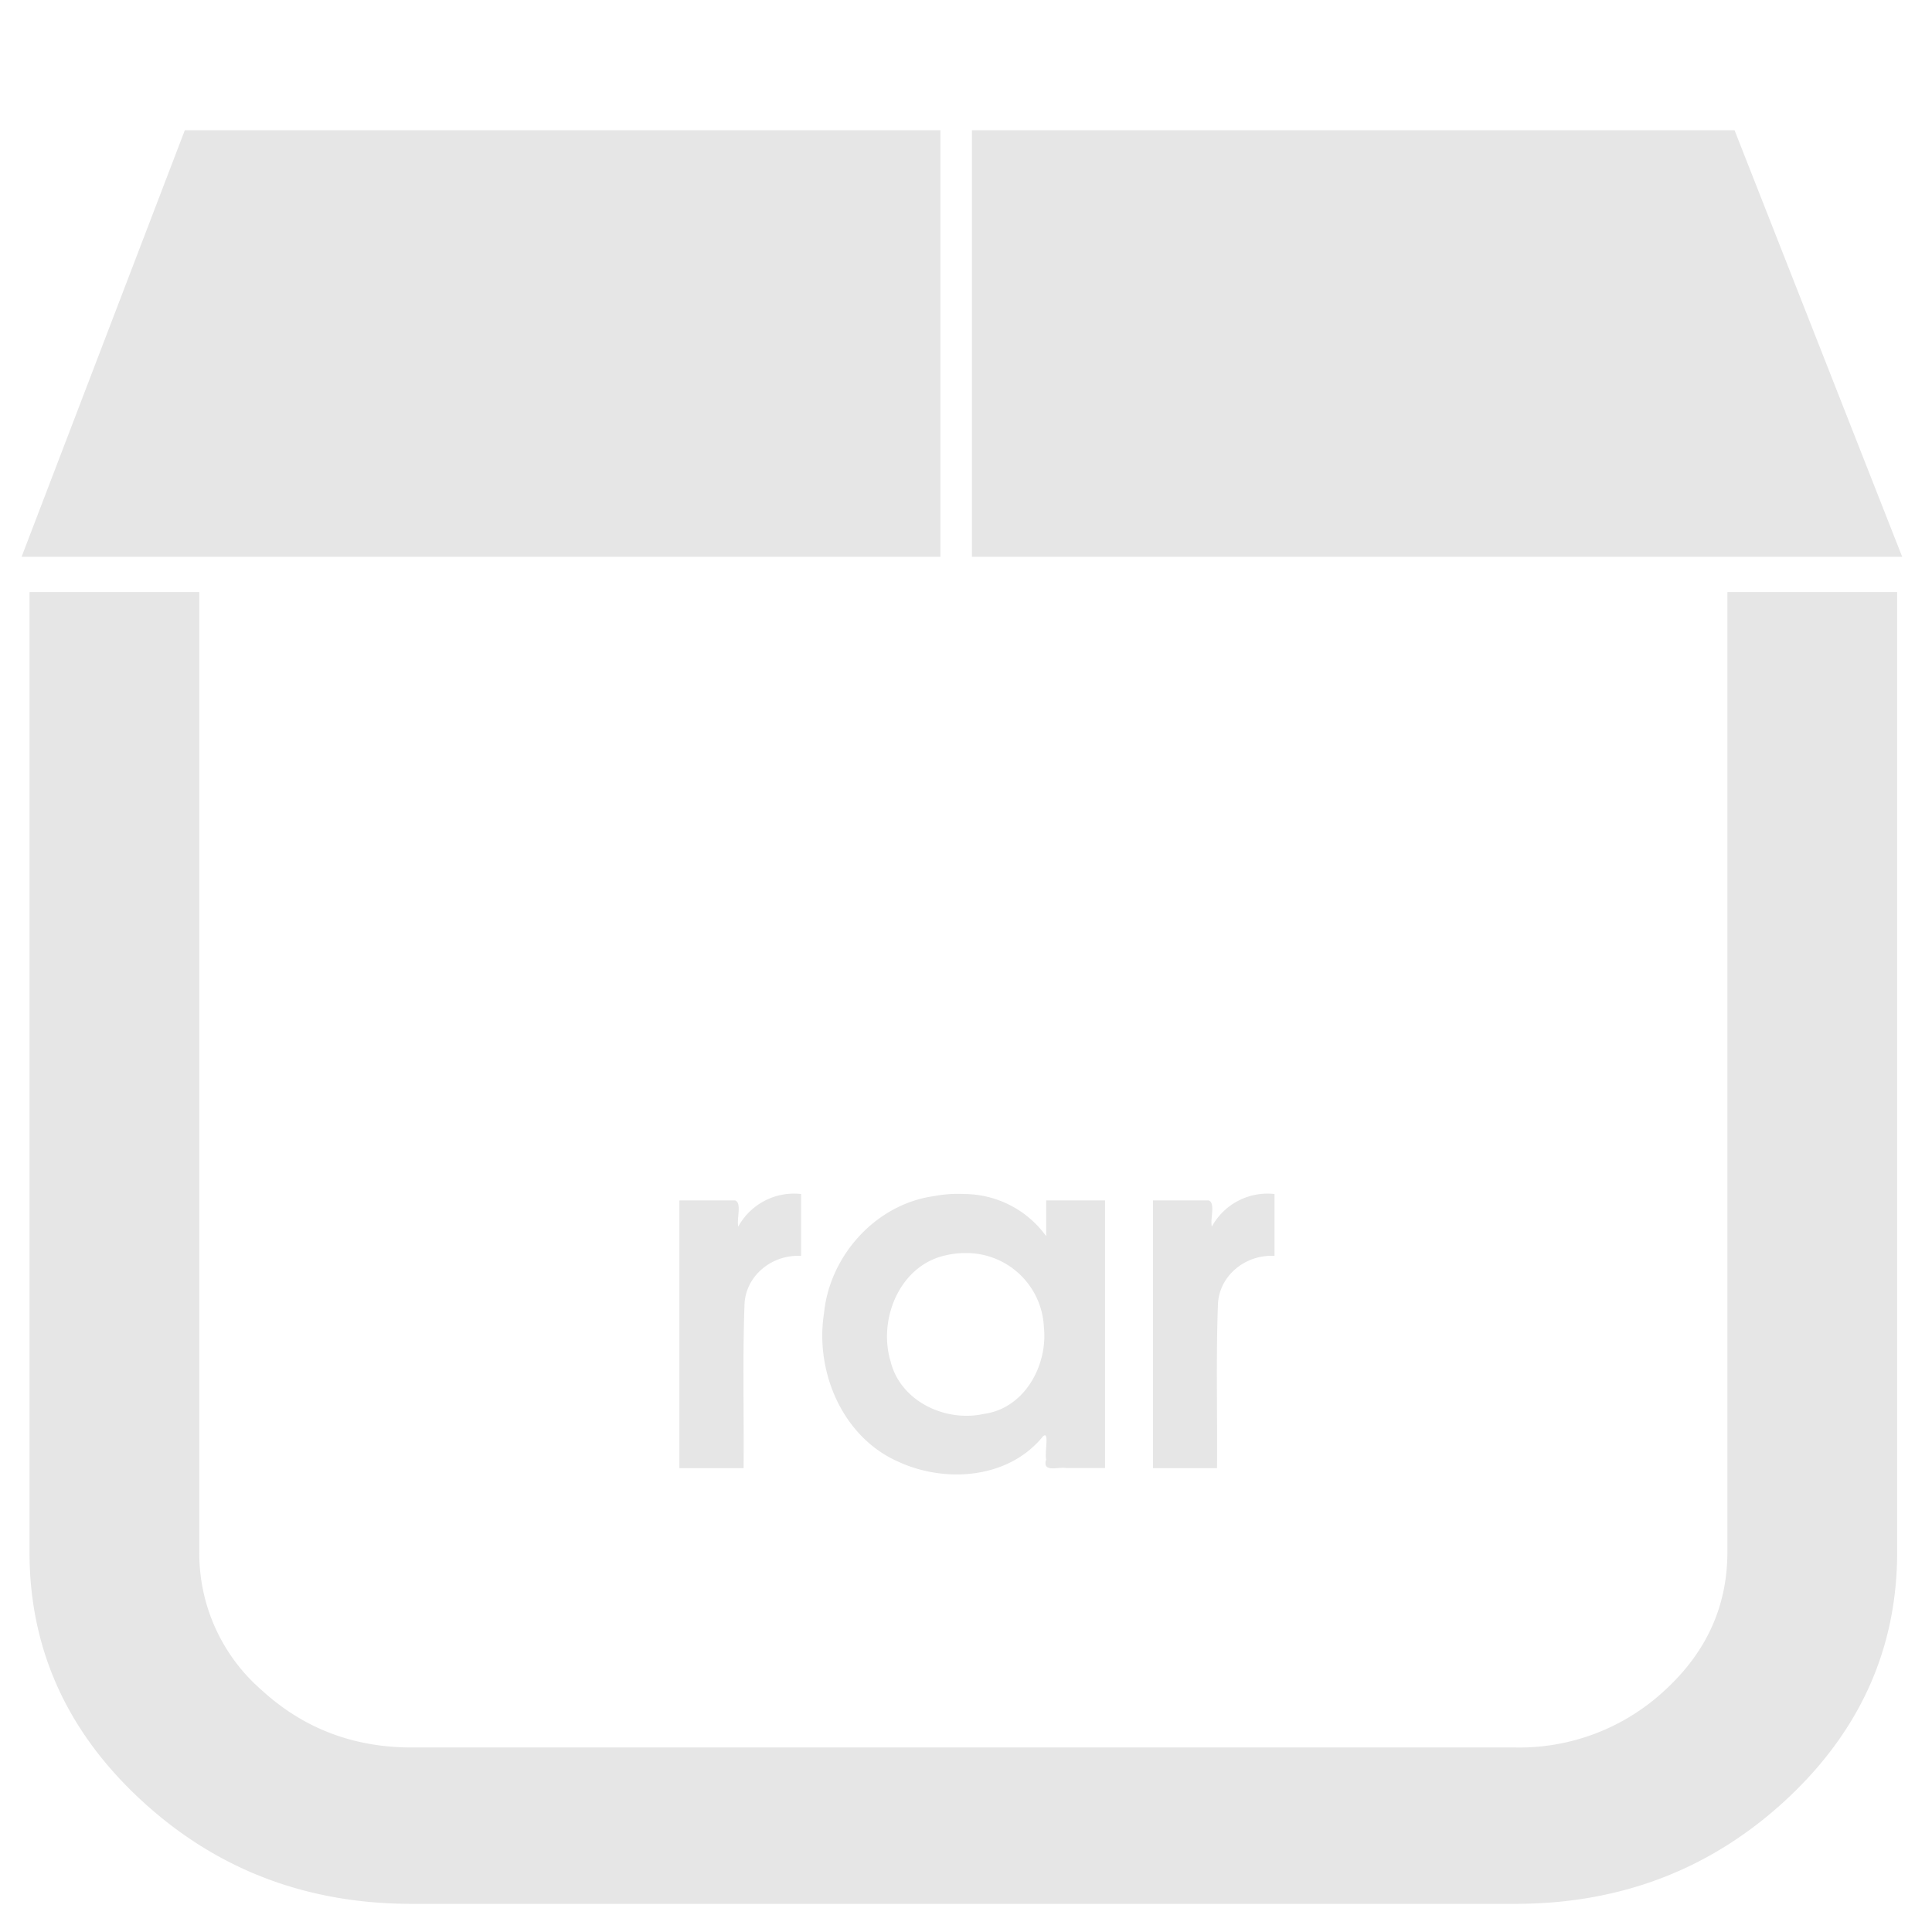 <svg xmlns="http://www.w3.org/2000/svg" width="48" height="48" viewBox="0 0 12.7 12.7"><path d="M1.215.856L.142 3.66h6.04V.856H1.215zm5.174 0V3.66h6.115L11.402.856H6.39zM.194 3.893v6.31c0 .636.246 1.181.737 1.633.491.453 1.083.679 1.775.679H9.96c.692 0 1.283-.226 1.775-.679.49-.452.736-.997.736-1.634v-6.31h-1.116v6.31c0 .354-.136.656-.41.908a1.403 1.403 0 0 1-.985.377H2.706c-.384 0-.712-.126-.986-.377a1.19 1.19 0 0 1-.41-.908v-6.31H.195zm6.15 3.956a.866.866 0 0 0-.207.014c-.38.054-.682.39-.72.767-.061.382.117.81.48.975.306.144.717.12.948-.15.06-.078.02.093.032.138-.028.09.078.048.13.057h.257V7.891h-.387v.235a.668.668 0 0 0-.533-.277zm-1.078 0a.417.417 0 0 0-.413.214c-.012-.052.025-.153-.02-.172h-.367v1.76h.422c.003-.359-.007-.718.006-1.075.007-.193.185-.332.372-.32V7.85zm3.113 0a.417.417 0 0 0-.413.214c-.012-.052.025-.153-.02-.172h-.367v1.76H8c.003-.359-.007-.718.006-1.075.007-.193.185-.332.372-.32V7.85zm-2.033.388a.51.51 0 0 1 .516.487c.027.25-.127.534-.393.57-.253.057-.551-.082-.615-.346-.083-.276.06-.628.358-.695a.553.553 0 0 1 .134-.016z" fill="#e6e6e6"/></svg>